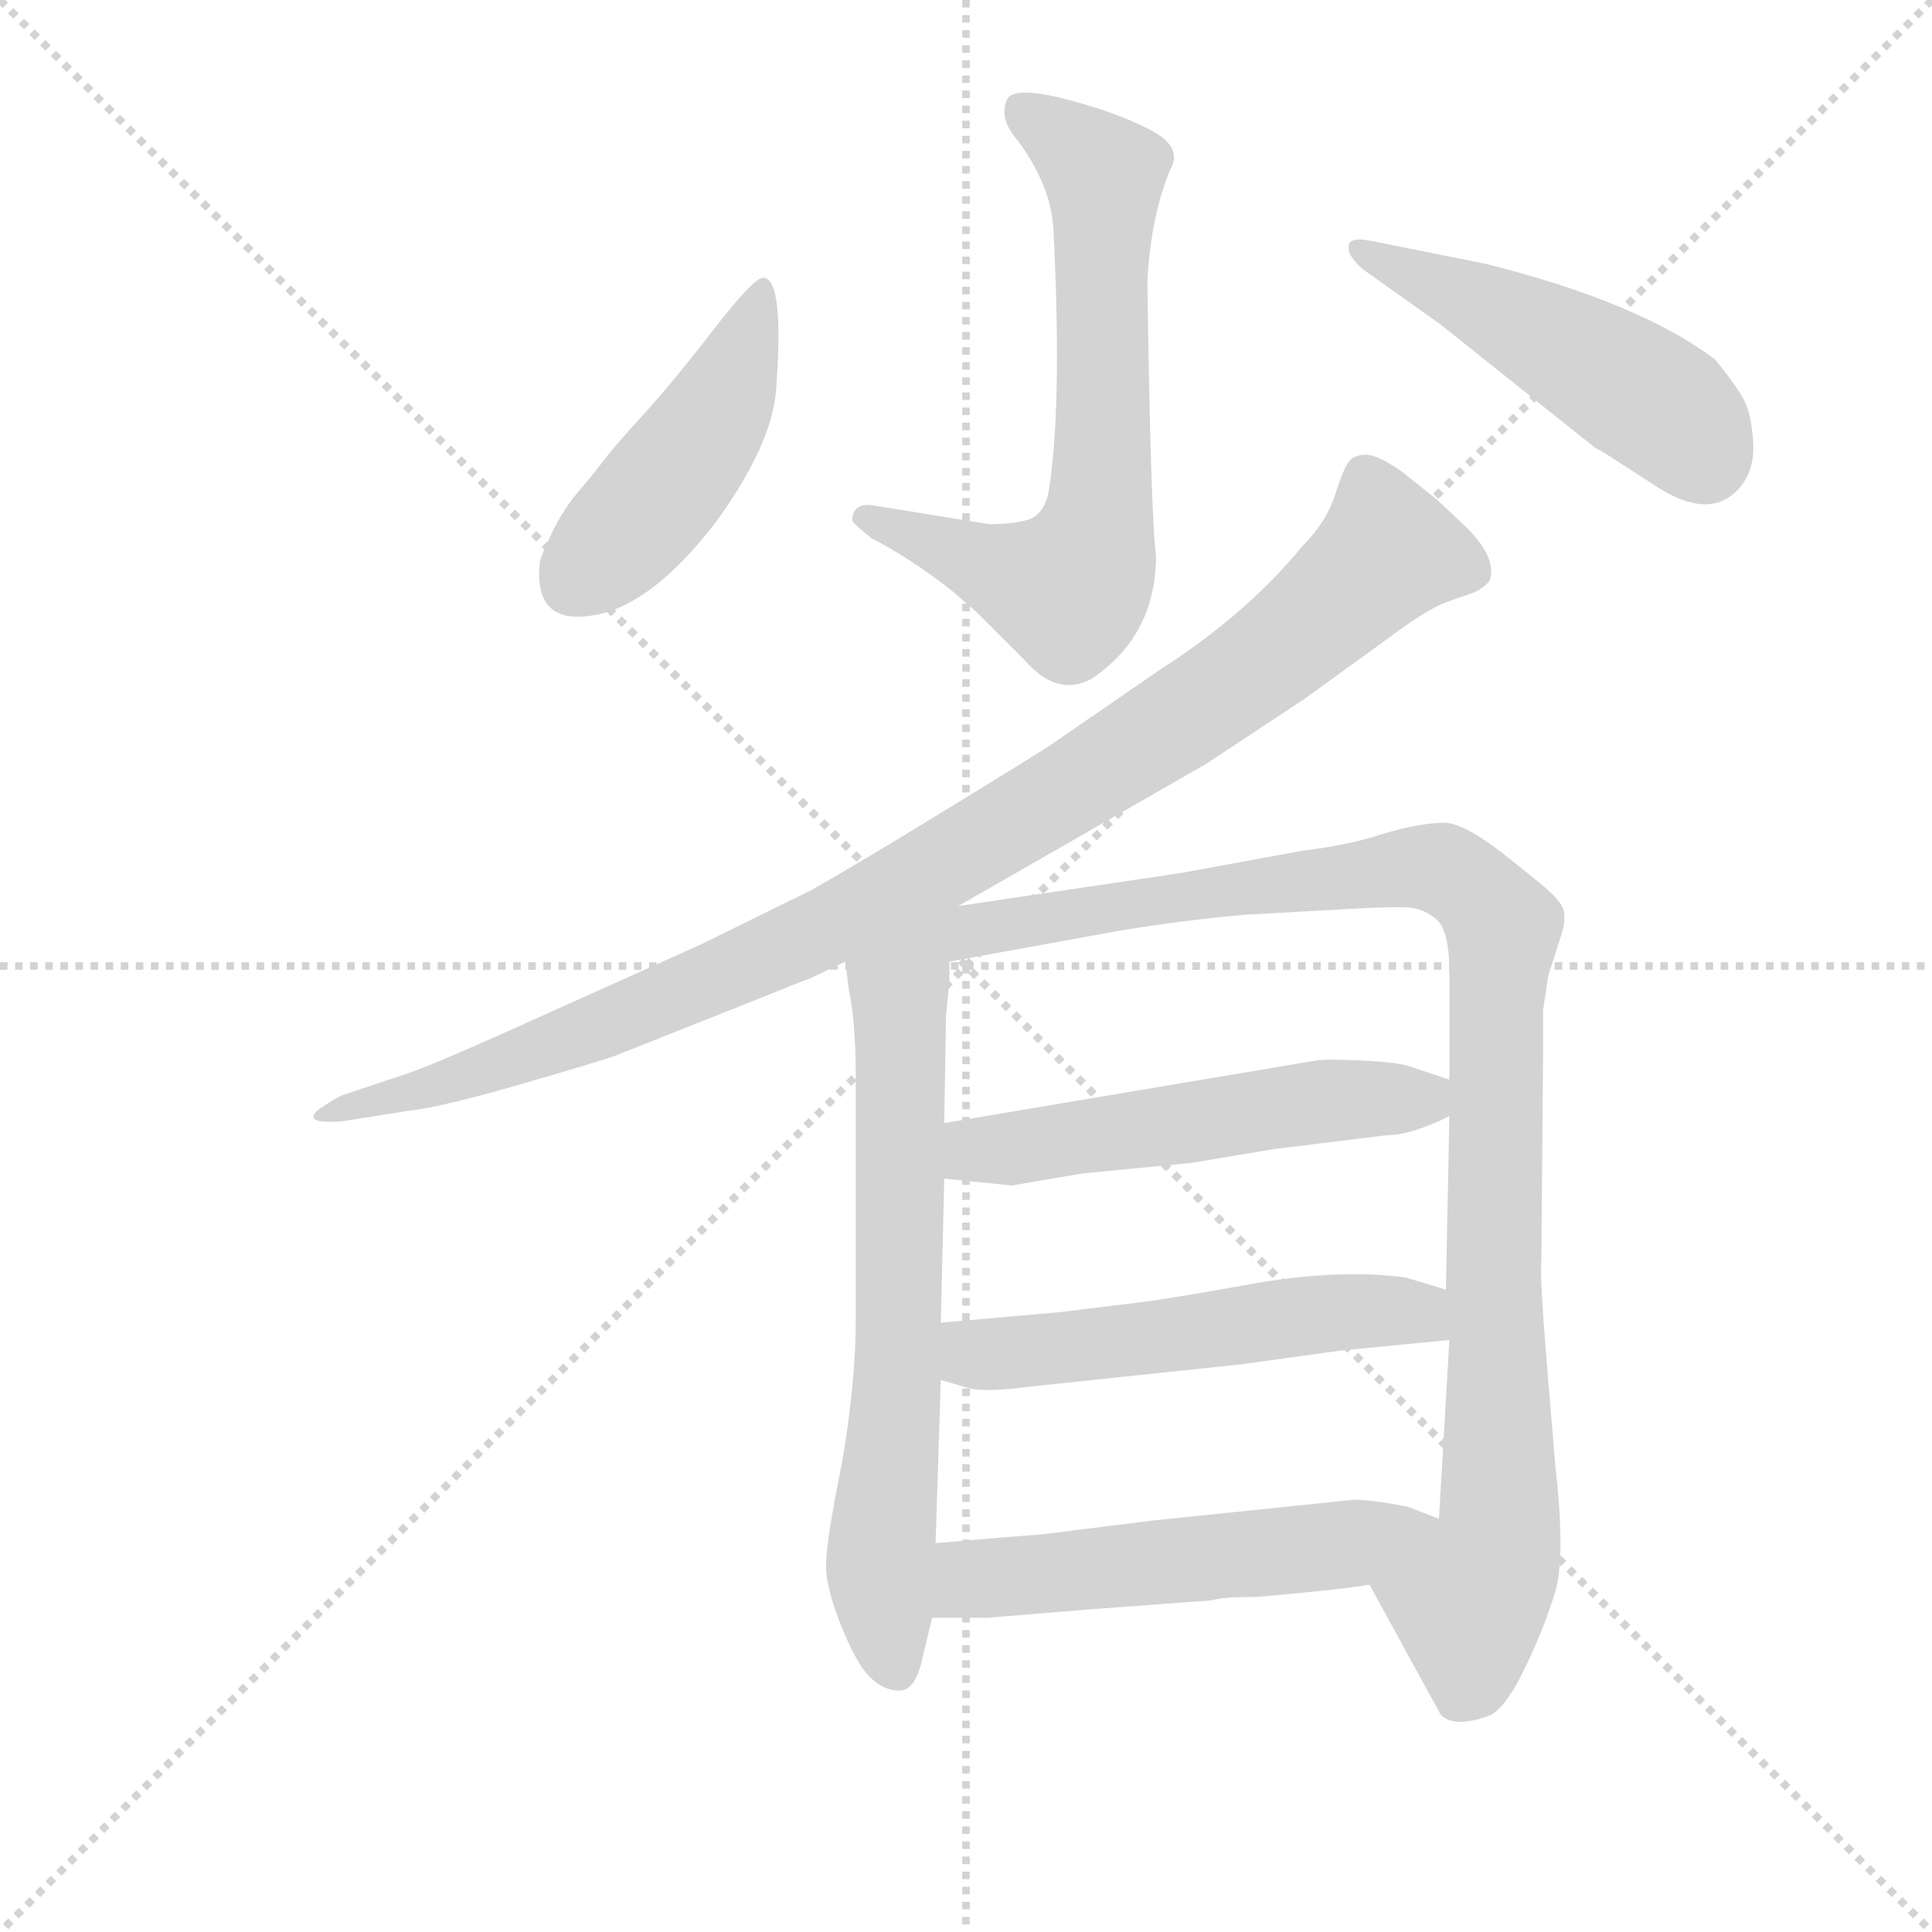 <svg version="1.1" viewBox="0 0 1024 1024" xmlns="http://www.w3.org/2000/svg">
  <g stroke="lightgray" stroke-dasharray="1,1" stroke-width="1" transform="scale(4, 4)">
    <line x1="0" y1="0" x2="256" y2="256"></line>
    <line x1="256" y1="0" x2="0" y2="256"></line>
    <line x1="128" y1="0" x2="128" y2="256"></line>
    <line x1="0" y1="128" x2="256" y2="128"></line>
  </g>
  <g transform="scale(0.92, -0.92) translate(60, -830)">
    <style type="text/css">
      
        @keyframes keyframes0 {
          from {
            stroke: blue;
            stroke-dashoffset: 682;
            stroke-width: 128;
          }
          69% {
            animation-timing-function: step-end;
            stroke: blue;
            stroke-dashoffset: 0;
            stroke-width: 128;
          }
          to {
            stroke: black;
            stroke-width: 1024;
          }
        }
        #make-me-a-hanzi-animation-0 {
          animation: keyframes0 0.805s both;
          animation-delay: 0s;
          animation-timing-function: linear;
        }
      
        @keyframes keyframes1 {
          from {
            stroke: blue;
            stroke-dashoffset: 463;
            stroke-width: 128;
          }
          60% {
            animation-timing-function: step-end;
            stroke: blue;
            stroke-dashoffset: 0;
            stroke-width: 128;
          }
          to {
            stroke: black;
            stroke-width: 1024;
          }
        }
        #make-me-a-hanzi-animation-1 {
          animation: keyframes1 0.627s both;
          animation-delay: 0.805s;
          animation-timing-function: linear;
        }
      
        @keyframes keyframes2 {
          from {
            stroke: blue;
            stroke-dashoffset: 489;
            stroke-width: 128;
          }
          61% {
            animation-timing-function: step-end;
            stroke: blue;
            stroke-dashoffset: 0;
            stroke-width: 128;
          }
          to {
            stroke: black;
            stroke-width: 1024;
          }
        }
        #make-me-a-hanzi-animation-2 {
          animation: keyframes2 0.648s both;
          animation-delay: 1.432s;
          animation-timing-function: linear;
        }
      
        @keyframes keyframes3 {
          from {
            stroke: blue;
            stroke-dashoffset: 1007;
            stroke-width: 128;
          }
          77% {
            animation-timing-function: step-end;
            stroke: blue;
            stroke-dashoffset: 0;
            stroke-width: 128;
          }
          to {
            stroke: black;
            stroke-width: 1024;
          }
        }
        #make-me-a-hanzi-animation-3 {
          animation: keyframes3 1.069s both;
          animation-delay: 2.08s;
          animation-timing-function: linear;
        }
      
        @keyframes keyframes4 {
          from {
            stroke: blue;
            stroke-dashoffset: 700;
            stroke-width: 128;
          }
          69% {
            animation-timing-function: step-end;
            stroke: blue;
            stroke-dashoffset: 0;
            stroke-width: 128;
          }
          to {
            stroke: black;
            stroke-width: 1024;
          }
        }
        #make-me-a-hanzi-animation-4 {
          animation: keyframes4 0.82s both;
          animation-delay: 3.149s;
          animation-timing-function: linear;
        }
      
        @keyframes keyframes5 {
          from {
            stroke: blue;
            stroke-dashoffset: 1031;
            stroke-width: 128;
          }
          77% {
            animation-timing-function: step-end;
            stroke: blue;
            stroke-dashoffset: 0;
            stroke-width: 128;
          }
          to {
            stroke: black;
            stroke-width: 1024;
          }
        }
        #make-me-a-hanzi-animation-5 {
          animation: keyframes5 1.089s both;
          animation-delay: 3.969s;
          animation-timing-function: linear;
        }
      
        @keyframes keyframes6 {
          from {
            stroke: blue;
            stroke-dashoffset: 541;
            stroke-width: 128;
          }
          64% {
            animation-timing-function: step-end;
            stroke: blue;
            stroke-dashoffset: 0;
            stroke-width: 128;
          }
          to {
            stroke: black;
            stroke-width: 1024;
          }
        }
        #make-me-a-hanzi-animation-6 {
          animation: keyframes6 0.69s both;
          animation-delay: 5.058s;
          animation-timing-function: linear;
        }
      
        @keyframes keyframes7 {
          from {
            stroke: blue;
            stroke-dashoffset: 544;
            stroke-width: 128;
          }
          64% {
            animation-timing-function: step-end;
            stroke: blue;
            stroke-dashoffset: 0;
            stroke-width: 128;
          }
          to {
            stroke: black;
            stroke-width: 1024;
          }
        }
        #make-me-a-hanzi-animation-7 {
          animation: keyframes7 0.693s both;
          animation-delay: 5.748s;
          animation-timing-function: linear;
        }
      
        @keyframes keyframes8 {
          from {
            stroke: blue;
            stroke-dashoffset: 512;
            stroke-width: 128;
          }
          63% {
            animation-timing-function: step-end;
            stroke: blue;
            stroke-dashoffset: 0;
            stroke-width: 128;
          }
          to {
            stroke: black;
            stroke-width: 1024;
          }
        }
        #make-me-a-hanzi-animation-8 {
          animation: keyframes8 0.667s both;
          animation-delay: 6.441s;
          animation-timing-function: linear;
        }
      
    </style>
    
      <path d="M 544 546 Q 541 533 532 530.5 Q 523 528 510 528 L 442 539 Q 431 540 431 530 Q 433 527 442 520 Q 465 508 488 490 L 503 477 L 523 457 Q 527 453 530 450 Q 549 428 569 439 Q 606 464 606 510 Q 603 531 601 668 Q 603 705 614 732 Q 622 745 603 755 Q 584 765 555.5 772.5 Q 527 780 521 774 Q 515 764 524 752 Q 546 724 547 696 Q 552 594 544 546 Z" fill="lightgray"></path>
    
      <path d="M 380 670 Q 375 671 351 640 Q 327 609 310.5 591 Q 294 573 288 565 Q 282 557 273 546.5 Q 264 536 257.5 522 Q 251 508 251 506 Q 248 478 268 475 Q 308 471 353 530 Q 384 573 387 604 Q 392 669 380 670 Z" fill="lightgray"></path>
    
      <path d="M 731 691 Q 717 694 717 688 Q 716 683 725 675 L 770 643 L 859 572 Q 861 571 866 568 L 897 548 Q 927 530 943 550 Q 951 560 950 575.5 Q 949 591 945 599 Q 941 607 928 623 Q 884 656 796 678 L 731 691 Z" fill="lightgray"></path>
    
      <path d="M 492 308 L 635 390 L 691 427 L 738 461 Q 762 479 773 483 L 790 489 Q 794 491 798 495 Q 803 508 785 526 L 768 542 L 748 558 Q 734 568 727 568 Q 720 568 717 564 Q 714 560 709 544.5 Q 704 529 690 515 Q 658 476 608 444 L 547 402 Q 543 399 487.5 365 Q 432 331 407 317 L 344 286 L 255 246 Q 189 216 173 211 L 137 199 Q 133 197 126 192.5 Q 119 188 121 185.5 Q 123 183 137 184 L 175 190 Q 194 192 240.5 205.5 Q 287 219 295 222 L 378 255 Q 405 266 406 266 L 427 276 L 492 308 Z" fill="lightgray"></path>
    
      <path d="M 427 276 L 429 260 Q 433 241 433 210 L 433 70 Q 433 33 425 -13 Q 416 -58 416 -70 Q 415 -82 424 -105 Q 433 -128 441 -136 Q 449 -144 458 -144 Q 467 -144 471 -127 L 477 -102 L 479 -59 L 482 35 L 482 68 L 484 151 L 484 183 L 485 245 L 487 265 L 487 276 C 488 321 414 377 427 276 Z" fill="lightgray"></path>
    
      <path d="M 729 -83 L 769 -156 Q 771 -161 780 -162 Q 789 -162 799 -158 Q 808 -153 819 -130 Q 830 -107 836 -87 Q 842 -67 836 -14 L 831 46 Q 827 95 828 105 L 829 225 L 829 248 L 832 268 L 839 290 Q 842 298 841 305 Q 840 311 825 323 L 810 335 Q 784 356 772 356 Q 759 356 738 350 Q 717 343 691 340 L 620 327 L 492 308 C 462 304 457 271 487 276 L 586 294 Q 623 300 657 303 L 711 306 Q 744 308 753 307 Q 761 306 768 300 Q 775 293 775 270 L 775 208 L 775 187 L 773 87 L 775 58 L 769 -45 C 767 -75 715 -57 729 -83 Z" fill="lightgray"></path>
    
      <path d="M 484 151 L 523 147 Q 528 148 564 154 L 626 160 L 674 168 L 739 176 Q 753 176 775 187 C 801 199 801 199 775 208 L 754 215 Q 747 218 725 219 Q 703 220 698 219 L 484 183 C 454 178 454 154 484 151 Z" fill="lightgray"></path>
    
      <path d="M 482 35 L 499 30 Q 510 28 532 31 L 655 44 L 713 52 L 775 58 C 805 61 802 78 773 87 L 750 94 Q 714 99 665 91 Q 615 82 599 80 L 550 74 L 482 68 C 452 65 453 43 482 35 Z" fill="lightgray"></path>
    
      <path d="M 477 -102 L 509 -102 L 570 -97 L 638 -92 Q 644 -90 664 -90 L 686 -88 Q 717 -85 729 -83 C 759 -79 797 -56 769 -45 L 751 -38 Q 730 -34 720 -34 L 604 -46 L 540 -54 L 514 -56 Q 492 -58 479 -59 C 449 -61 447 -102 477 -102 Z" fill="lightgray"></path>
    
    
      <clipPath id="make-me-a-hanzi-clip-0">
        <path d="M 544 546 Q 541 533 532 530.5 Q 523 528 510 528 L 442 539 Q 431 540 431 530 Q 433 527 442 520 Q 465 508 488 490 L 503 477 L 523 457 Q 527 453 530 450 Q 549 428 569 439 Q 606 464 606 510 Q 603 531 601 668 Q 603 705 614 732 Q 622 745 603 755 Q 584 765 555.5 772.5 Q 527 780 521 774 Q 515 764 524 752 Q 546 724 547 696 Q 552 594 544 546 Z"></path>
      </clipPath>
      <path clip-path="url(#make-me-a-hanzi-clip-0)" d="M 527 767 L 576 729 L 575 552 L 566 505 L 555 490 L 547 491 L 441 530" fill="none" id="make-me-a-hanzi-animation-0" stroke-dasharray="554 1108" stroke-linecap="round"></path>
    
      <clipPath id="make-me-a-hanzi-clip-1">
        <path d="M 380 670 Q 375 671 351 640 Q 327 609 310.5 591 Q 294 573 288 565 Q 282 557 273 546.5 Q 264 536 257.5 522 Q 251 508 251 506 Q 248 478 268 475 Q 308 471 353 530 Q 384 573 387 604 Q 392 669 380 670 Z"></path>
      </clipPath>
      <path clip-path="url(#make-me-a-hanzi-clip-1)" d="M 379 665 L 355 596 L 309 532 L 270 493" fill="none" id="make-me-a-hanzi-animation-1" stroke-dasharray="335 670" stroke-linecap="round"></path>
    
      <clipPath id="make-me-a-hanzi-clip-2">
        <path d="M 731 691 Q 717 694 717 688 Q 716 683 725 675 L 770 643 L 859 572 Q 861 571 866 568 L 897 548 Q 927 530 943 550 Q 951 560 950 575.5 Q 949 591 945 599 Q 941 607 928 623 Q 884 656 796 678 L 731 691 Z"></path>
      </clipPath>
      <path clip-path="url(#make-me-a-hanzi-clip-2)" d="M 725 684 L 859 620 L 900 594 L 922 565" fill="none" id="make-me-a-hanzi-animation-2" stroke-dasharray="361 722" stroke-linecap="round"></path>
    
      <clipPath id="make-me-a-hanzi-clip-3">
        <path d="M 492 308 L 635 390 L 691 427 L 738 461 Q 762 479 773 483 L 790 489 Q 794 491 798 495 Q 803 508 785 526 L 768 542 L 748 558 Q 734 568 727 568 Q 720 568 717 564 Q 714 560 709 544.5 Q 704 529 690 515 Q 658 476 608 444 L 547 402 Q 543 399 487.5 365 Q 432 331 407 317 L 344 286 L 255 246 Q 189 216 173 211 L 137 199 Q 133 197 126 192.5 Q 119 188 121 185.5 Q 123 183 137 184 L 175 190 Q 194 192 240.5 205.5 Q 287 219 295 222 L 378 255 Q 405 266 406 266 L 427 276 L 492 308 Z"></path>
      </clipPath>
      <path clip-path="url(#make-me-a-hanzi-clip-3)" d="M 788 501 L 740 512 L 624 418 L 423 299 L 247 223 L 125 188" fill="none" id="make-me-a-hanzi-animation-3" stroke-dasharray="879 1758" stroke-linecap="round"></path>
    
      <clipPath id="make-me-a-hanzi-clip-4">
        <path d="M 427 276 L 429 260 Q 433 241 433 210 L 433 70 Q 433 33 425 -13 Q 416 -58 416 -70 Q 415 -82 424 -105 Q 433 -128 441 -136 Q 449 -144 458 -144 Q 467 -144 471 -127 L 477 -102 L 479 -59 L 482 35 L 482 68 L 484 151 L 484 183 L 485 245 L 487 265 L 487 276 C 488 321 414 377 427 276 Z"></path>
      </clipPath>
      <path clip-path="url(#make-me-a-hanzi-clip-4)" d="M 486 303 L 458 260 L 457 28 L 447 -72 L 456 -132" fill="none" id="make-me-a-hanzi-animation-4" stroke-dasharray="572 1144" stroke-linecap="round"></path>
    
      <clipPath id="make-me-a-hanzi-clip-5">
        <path d="M 729 -83 L 769 -156 Q 771 -161 780 -162 Q 789 -162 799 -158 Q 808 -153 819 -130 Q 830 -107 836 -87 Q 842 -67 836 -14 L 831 46 Q 827 95 828 105 L 829 225 L 829 248 L 832 268 L 839 290 Q 842 298 841 305 Q 840 311 825 323 L 810 335 Q 784 356 772 356 Q 759 356 738 350 Q 717 343 691 340 L 620 327 L 492 308 C 462 304 457 271 487 276 L 586 294 Q 623 300 657 303 L 711 306 Q 744 308 753 307 Q 761 306 768 300 Q 775 293 775 270 L 775 208 L 775 187 L 773 87 L 775 58 L 769 -45 C 767 -75 715 -57 729 -83 Z"></path>
      </clipPath>
      <path clip-path="url(#make-me-a-hanzi-clip-5)" d="M 493 280 L 515 297 L 750 330 L 775 327 L 802 302 L 804 -44 L 800 -69 L 786 -92 L 783 -142" fill="none" id="make-me-a-hanzi-animation-5" stroke-dasharray="903 1806" stroke-linecap="round"></path>
    
      <clipPath id="make-me-a-hanzi-clip-6">
        <path d="M 484 151 L 523 147 Q 528 148 564 154 L 626 160 L 674 168 L 739 176 Q 753 176 775 187 C 801 199 801 199 775 208 L 754 215 Q 747 218 725 219 Q 703 220 698 219 L 484 183 C 454 178 454 154 484 151 Z"></path>
      </clipPath>
      <path clip-path="url(#make-me-a-hanzi-clip-6)" d="M 491 156 L 501 167 L 715 197 L 759 197 L 767 203" fill="none" id="make-me-a-hanzi-animation-6" stroke-dasharray="413 826" stroke-linecap="round"></path>
    
      <clipPath id="make-me-a-hanzi-clip-7">
        <path d="M 482 35 L 499 30 Q 510 28 532 31 L 655 44 L 713 52 L 775 58 C 805 61 802 78 773 87 L 750 94 Q 714 99 665 91 Q 615 82 599 80 L 550 74 L 482 68 C 452 65 453 43 482 35 Z"></path>
      </clipPath>
      <path clip-path="url(#make-me-a-hanzi-clip-7)" d="M 489 63 L 504 50 L 523 50 L 730 75 L 757 74 L 767 65" fill="none" id="make-me-a-hanzi-animation-7" stroke-dasharray="416 832" stroke-linecap="round"></path>
    
      <clipPath id="make-me-a-hanzi-clip-8">
        <path d="M 477 -102 L 509 -102 L 570 -97 L 638 -92 Q 644 -90 664 -90 L 686 -88 Q 717 -85 729 -83 C 759 -79 797 -56 769 -45 L 751 -38 Q 730 -34 720 -34 L 604 -46 L 540 -54 L 514 -56 Q 492 -58 479 -59 C 449 -61 447 -102 477 -102 Z"></path>
      </clipPath>
      <path clip-path="url(#make-me-a-hanzi-clip-8)" d="M 493 -81 L 529 -81 L 538 -87 L 559 -73 L 619 -70 L 635 -59 L 649 -66 L 673 -65 L 693 -55 L 705 -62 L 733 -57" fill="none" id="make-me-a-hanzi-animation-8" stroke-dasharray="384 768" stroke-linecap="round"></path>
    
  </g>
</svg>